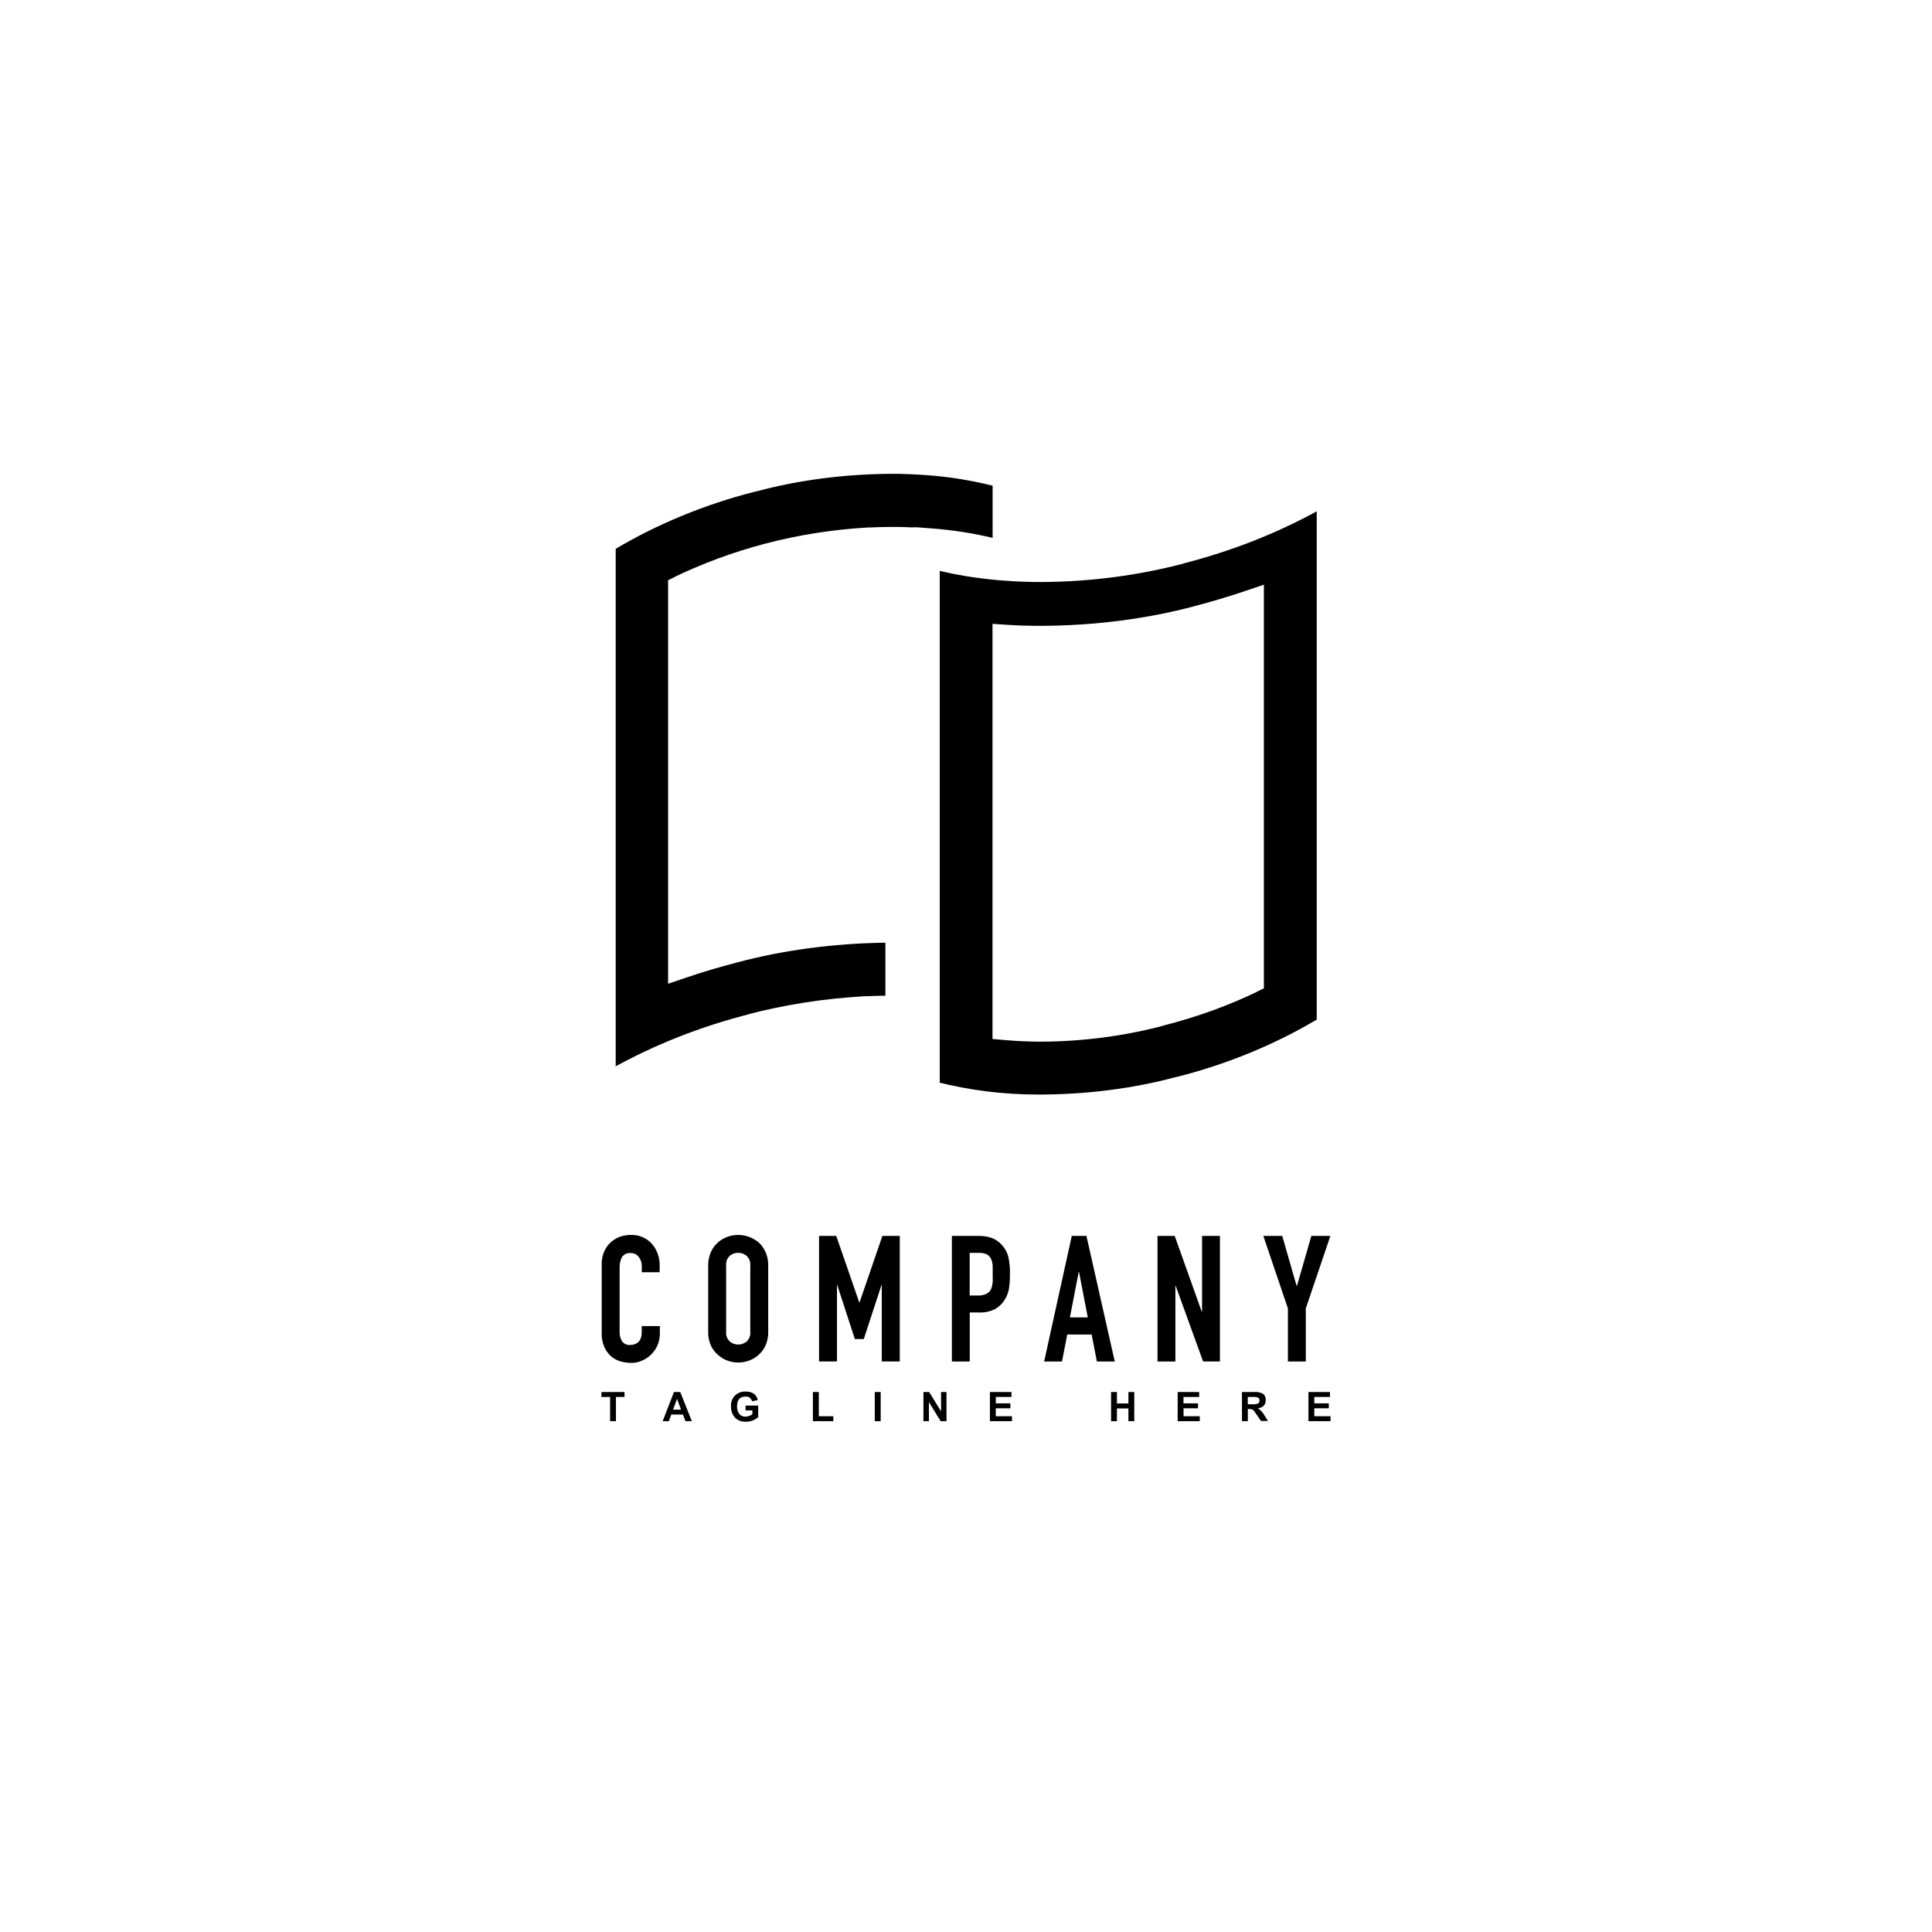 <!-- Generated by IcoMoon.io -->
<svg version="1.1" xmlns="http://www.w3.org/2000/svg" width="32" height="32" viewBox="0 0 32 32">
<title>Logo2</title>
<path  d="M15.129 8.735h-0.041c-0.063-0.004-0.127-0.005-0.19-0.007h-0.137c-0.12 0-0.242 0.003-0.363 0.009-0.004-0-0.009-0.001-0.014-0.001s-0.010 0-0.014 0.001l0.001-0c-1.166 0.068-2.248 0.359-3.226 0.832l0.051-0.022-0.13 0.063v6.684l0.306-0.104c0.268-0.092 0.554-0.175 0.849-0.252 0.73-0.195 1.571-0.313 2.437-0.324l0.007-0v0.878c-0.109 0.001-0.215 0.004-0.322 0.009h-0.025c-0.686 0.039-1.329 0.142-1.948 0.304l0.068-0.015c-0.851 0.216-1.596 0.515-2.289 0.898l0.049-0.025v-8.573c0.677-0.402 1.459-0.73 2.288-0.942l0.062-0.014c0.664-0.178 1.426-0.282 2.213-0.286h0.131c0.154 0.004 0.305 0.011 0.446 0.021 0.372 0.026 0.741 0.085 1.103 0.176v0.864c-0.308-0.075-0.673-0.133-1.047-0.16l-0.022-0.001-0.022-0.002c-0.075-0.006-0.149-0.013-0.219-0.013zM16.65 9.618c0.192 0.015 0.39 0.022 0.591 0.022 0.829-0.003 1.631-0.112 2.395-0.314l-0.066 0.015c0.85-0.217 1.596-0.516 2.288-0.898l-0.049 0.025v8.42c-0.677 0.402-1.459 0.73-2.288 0.942l-0.062 0.014c-0.664 0.178-1.427 0.282-2.213 0.285h-0.002c-0.016 0-0.035 0-0.054 0-0.577 0-1.138-0.072-1.672-0.208l0.047 0.010v-8.475c0.13 0.030 0.264 0.058 0.399 0.081 0.223 0.038 0.458 0.065 0.687 0.082zM20.935 9.684l-0.305 0.103c-0.281 0.095-0.565 0.179-0.849 0.254-0.761 0.204-1.635 0.322-2.536 0.325h-0.002c-0.199 0-0.383-0.005-0.56-0.017l-0.244-0.016v6.876l0.209 0.018c0.194 0.017 0.394 0.026 0.596 0.026 0.712-0.003 1.4-0.097 2.055-0.272l-0.057 0.013c0.599-0.152 1.119-0.344 1.612-0.583l-0.050 0.022 0.13-0.063v-6.686z"></path>
<path d="M10.789 20.592c-0.082-0.085-0.197-0.138-0.324-0.138-0.006 0-0.011 0-0.017 0l0.001-0c-0.002-0-0.004-0-0.007-0-0.068 0-0.133 0.014-0.193 0.038l0.003-0.001c-0.116 0.047-0.206 0.137-0.25 0.251l-0.001 0.003c-0.024 0.060-0.036 0.125-0.035 0.19v1.145c-0.003 0.081 0.013 0.161 0.045 0.235 0.027 0.059 0.066 0.111 0.115 0.154 0.046 0.038 0.099 0.066 0.157 0.081 0.056 0.015 0.114 0.024 0.171 0.024 0.064 0.001 0.127-0.013 0.185-0.040 0.172-0.076 0.29-0.246 0.29-0.442v-0.128h-0.3v0.102c0 0.002 0 0.005 0 0.007 0 0.034-0.006 0.067-0.018 0.097l0.001-0.002c-0.010 0.025-0.025 0.047-0.043 0.065l-0 0c-0.034 0.027-0.078 0.043-0.125 0.044h-0c-0.005 0.001-0.011 0.001-0.018 0.001-0.050 0-0.095-0.024-0.123-0.062l-0-0c-0.025-0.040-0.040-0.089-0.040-0.142 0-0.004 0-0.008 0-0.012l-0 0.001v-1.068c-0.002-0.059 0.011-0.118 0.037-0.171 0.028-0.042 0.075-0.070 0.129-0.070 0.006 0 0.012 0 0.018 0.001l-0.001-0c0.002-0 0.004-0 0.006-0 0.052 0 0.099 0.025 0.128 0.064l0 0c0.031 0.040 0.050 0.092 0.050 0.147 0 0.002-0 0.005-0 0.007v-0 0.099h0.296v-0.117c0-0.002 0-0.003 0-0.005 0-0.070-0.013-0.137-0.038-0.199l0.001 0.004c-0.023-0.063-0.057-0.116-0.1-0.161l0 0zM12.567 20.58c-0.091-0.078-0.21-0.125-0.34-0.126h-0c-0.061 0-0.122 0.011-0.179 0.032-0.124 0.044-0.221 0.135-0.273 0.251l-0.001 0.003c-0.030 0.070-0.045 0.145-0.044 0.222v1.098c-0.002 0.077 0.013 0.154 0.044 0.225 0.027 0.059 0.066 0.112 0.116 0.154 0.046 0.042 0.1 0.075 0.158 0.097 0.057 0.021 0.118 0.032 0.179 0.032 0.131-0 0.25-0.049 0.341-0.129l-0.001 0c0.048-0.043 0.086-0.095 0.113-0.154 0.031-0.071 0.046-0.148 0.044-0.225v-1.099c0-0.003 0-0.006 0-0.010 0-0.077-0.016-0.15-0.045-0.215l0.001 0.003c-0.028-0.063-0.066-0.116-0.113-0.16l-0-0zM12.427 22.060c0 0.005 0.001 0.011 0.001 0.017 0 0.056-0.023 0.106-0.060 0.142l-0 0c-0.038 0.032-0.087 0.051-0.141 0.051s-0.103-0.019-0.141-0.052l0 0c-0.037-0.036-0.060-0.086-0.060-0.142 0-0.006 0-0.012 0.001-0.018l-0 0.001v-1.099c-0-0.005-0.001-0.011-0.001-0.017 0-0.056 0.023-0.106 0.060-0.142l0-0c0.038-0.032 0.087-0.051 0.141-0.051s0.103 0.019 0.141 0.052l-0-0c0.037 0.036 0.060 0.086 0.060 0.142 0 0.006-0 0.012-0.001 0.018l0-0.001v1.099zM14.903 22.551v-2.080h-0.288l-0.378 1.101h-0.005l-0.381-1.101h-0.285v2.079h0.297v-1.265h0.005l0.291 0.894h0.148l0.293-0.894h0.005v1.265h0.297zM16.591 20.617c-0.046-0.051-0.104-0.091-0.168-0.114-0.061-0.021-0.131-0.032-0.204-0.032-0.004 0-0.008 0-0.012 0h-0.441v2.080h0.296v-0.812h0.152c0.093 0.004 0.184-0.015 0.267-0.057 0.068-0.038 0.123-0.092 0.162-0.157l0.001-0.002c0.034-0.055 0.057-0.117 0.068-0.181 0.010-0.065 0.016-0.141 0.016-0.218 0-0.007-0-0.013-0-0.020v0.001c0.003-0.1-0.007-0.2-0.029-0.297-0.021-0.075-0.059-0.139-0.109-0.191l0 0zM16.438 21.251c-0.001 0.040-0.011 0.077-0.028 0.11l0.001-0.002c-0.017 0.032-0.043 0.057-0.075 0.072l-0.001 0c-0.037 0.017-0.079 0.027-0.124 0.027-0.005 0-0.011-0-0.016-0l0.001 0h-0.135v-0.707h0.153c0.004-0 0.009-0 0.014-0 0.043 0 0.084 0.010 0.121 0.027l-0.002-0.001c0.031 0.018 0.055 0.044 0.069 0.076l0 0.001c0.016 0.037 0.025 0.076 0.026 0.116v0.138c0 0.048 0.003 0.098 0 0.143h-0.003zM17.995 20.471h-0.243l-0.458 2.080h0.296l0.087-0.447h0.404l0.087 0.447h0.296l-0.469-2.080zM17.721 21.821l0.146-0.754h0.005l0.145 0.754h-0.296zM19.909 21.724h-0.005l-0.447-1.253h-0.285v2.080h0.296v-1.251h0.006l0.453 1.25h0.279v-2.079h-0.296v1.253zM21.72 20.471l-0.238 0.827h-0.006l-0.238-0.827h-0.313l0.407 1.201v0.879h0.296v-0.879l0.407-1.201h-0.314zM9.962 23.138h0.143v0.401h0.097v-0.401h0.142v-0.082h-0.382v0.082zM11.163 23.056l-0.187 0.483h0.103l0.040-0.11h0.193l0.041 0.11h0.106l-0.192-0.483h-0.103zM11.148 23.348l0.066-0.179 0.066 0.179h-0.131zM12.35 23.361h0.112v0.062c-0.031 0.025-0.071 0.040-0.115 0.041h-0c-0.002 0-0.005 0-0.007 0-0.039 0-0.073-0.018-0.096-0.046l-0-0c-0.022-0.032-0.036-0.072-0.036-0.115 0-0.004 0-0.008 0-0.011l-0 0.001c0-0.107 0.046-0.161 0.139-0.161 0.003-0 0.007-0.001 0.010-0.001 0.048 0 0.088 0.033 0.099 0.077l0 0.001 0.095-0.019c-0.021-0.094-0.088-0.142-0.205-0.142-0.002-0-0.004-0-0.006-0-0.063 0-0.12 0.024-0.163 0.062l0-0c-0.043 0.043-0.070 0.102-0.070 0.168 0 0.006 0 0.013 0.001 0.019l-0-0.001c-0 0.003-0 0.007-0 0.011 0 0.065 0.024 0.124 0.062 0.17l-0-0c0.043 0.044 0.102 0.071 0.168 0.071 0.005 0 0.010-0 0.016-0l-0.001 0c0.002 0 0.005 0 0.008 0 0.076 0 0.145-0.029 0.197-0.077l-0 0v-0.19h-0.209v0.081zM13.562 23.056h-0.098v0.483h0.338v-0.082h-0.24v-0.401zM14.587 23.056h-0.098v0.483h0.098v-0.483zM15.588 23.378l-0.198-0.322h-0.095v0.483h0.091v-0.315l0.194 0.315h0.097v-0.483h-0.090v0.323zM16.494 23.326h0.241v-0.082h-0.241v-0.106h0.259v-0.082h-0.357v0.483h0.366v-0.082h-0.269v-0.131zM18.69 23.246h-0.19v-0.19h-0.097v0.483h0.097v-0.211h0.19v0.211h0.097v-0.483h-0.097v0.191zM19.602 23.326h0.241v-0.082h-0.241v-0.106h0.26v-0.082h-0.356v0.483h0.366v-0.082h-0.269v-0.131zM20.837 23.326c0.084-0.013 0.127-0.058 0.127-0.134 0-0.004 0.001-0.009 0.001-0.014 0-0.039-0.019-0.073-0.048-0.094l-0-0c-0.036-0.018-0.078-0.029-0.122-0.029-0.007 0-0.013 0-0.020 0.001l0.001-0h-0.205v0.483h0.097v-0.202h0.019c0.002-0 0.005-0 0.008-0 0.019 0 0.037 0.004 0.053 0.011l-0.001-0c0.014 0.009 0.026 0.021 0.034 0.035l0.105 0.153h0.116l-0.059-0.094c-0.027-0.047-0.063-0.086-0.106-0.115l-0.001-0.001zM20.739 23.259h-0.072v-0.121h0.076c0.006-0.001 0.013-0.001 0.020-0.001 0.028 0 0.055 0.005 0.080 0.013l-0.002-0c0.013 0.012 0.021 0.029 0.021 0.047 0 0.021-0.010 0.039-0.025 0.051l-0 0c-0.024 0.008-0.052 0.012-0.081 0.012-0.006 0-0.013-0-0.019-0.001l0.001 0zM21.769 23.326h0.24v-0.082h-0.24v-0.106h0.26v-0.082h-0.357v0.483h0.366v-0.082h-0.269v-0.131z"></path>
</svg>
